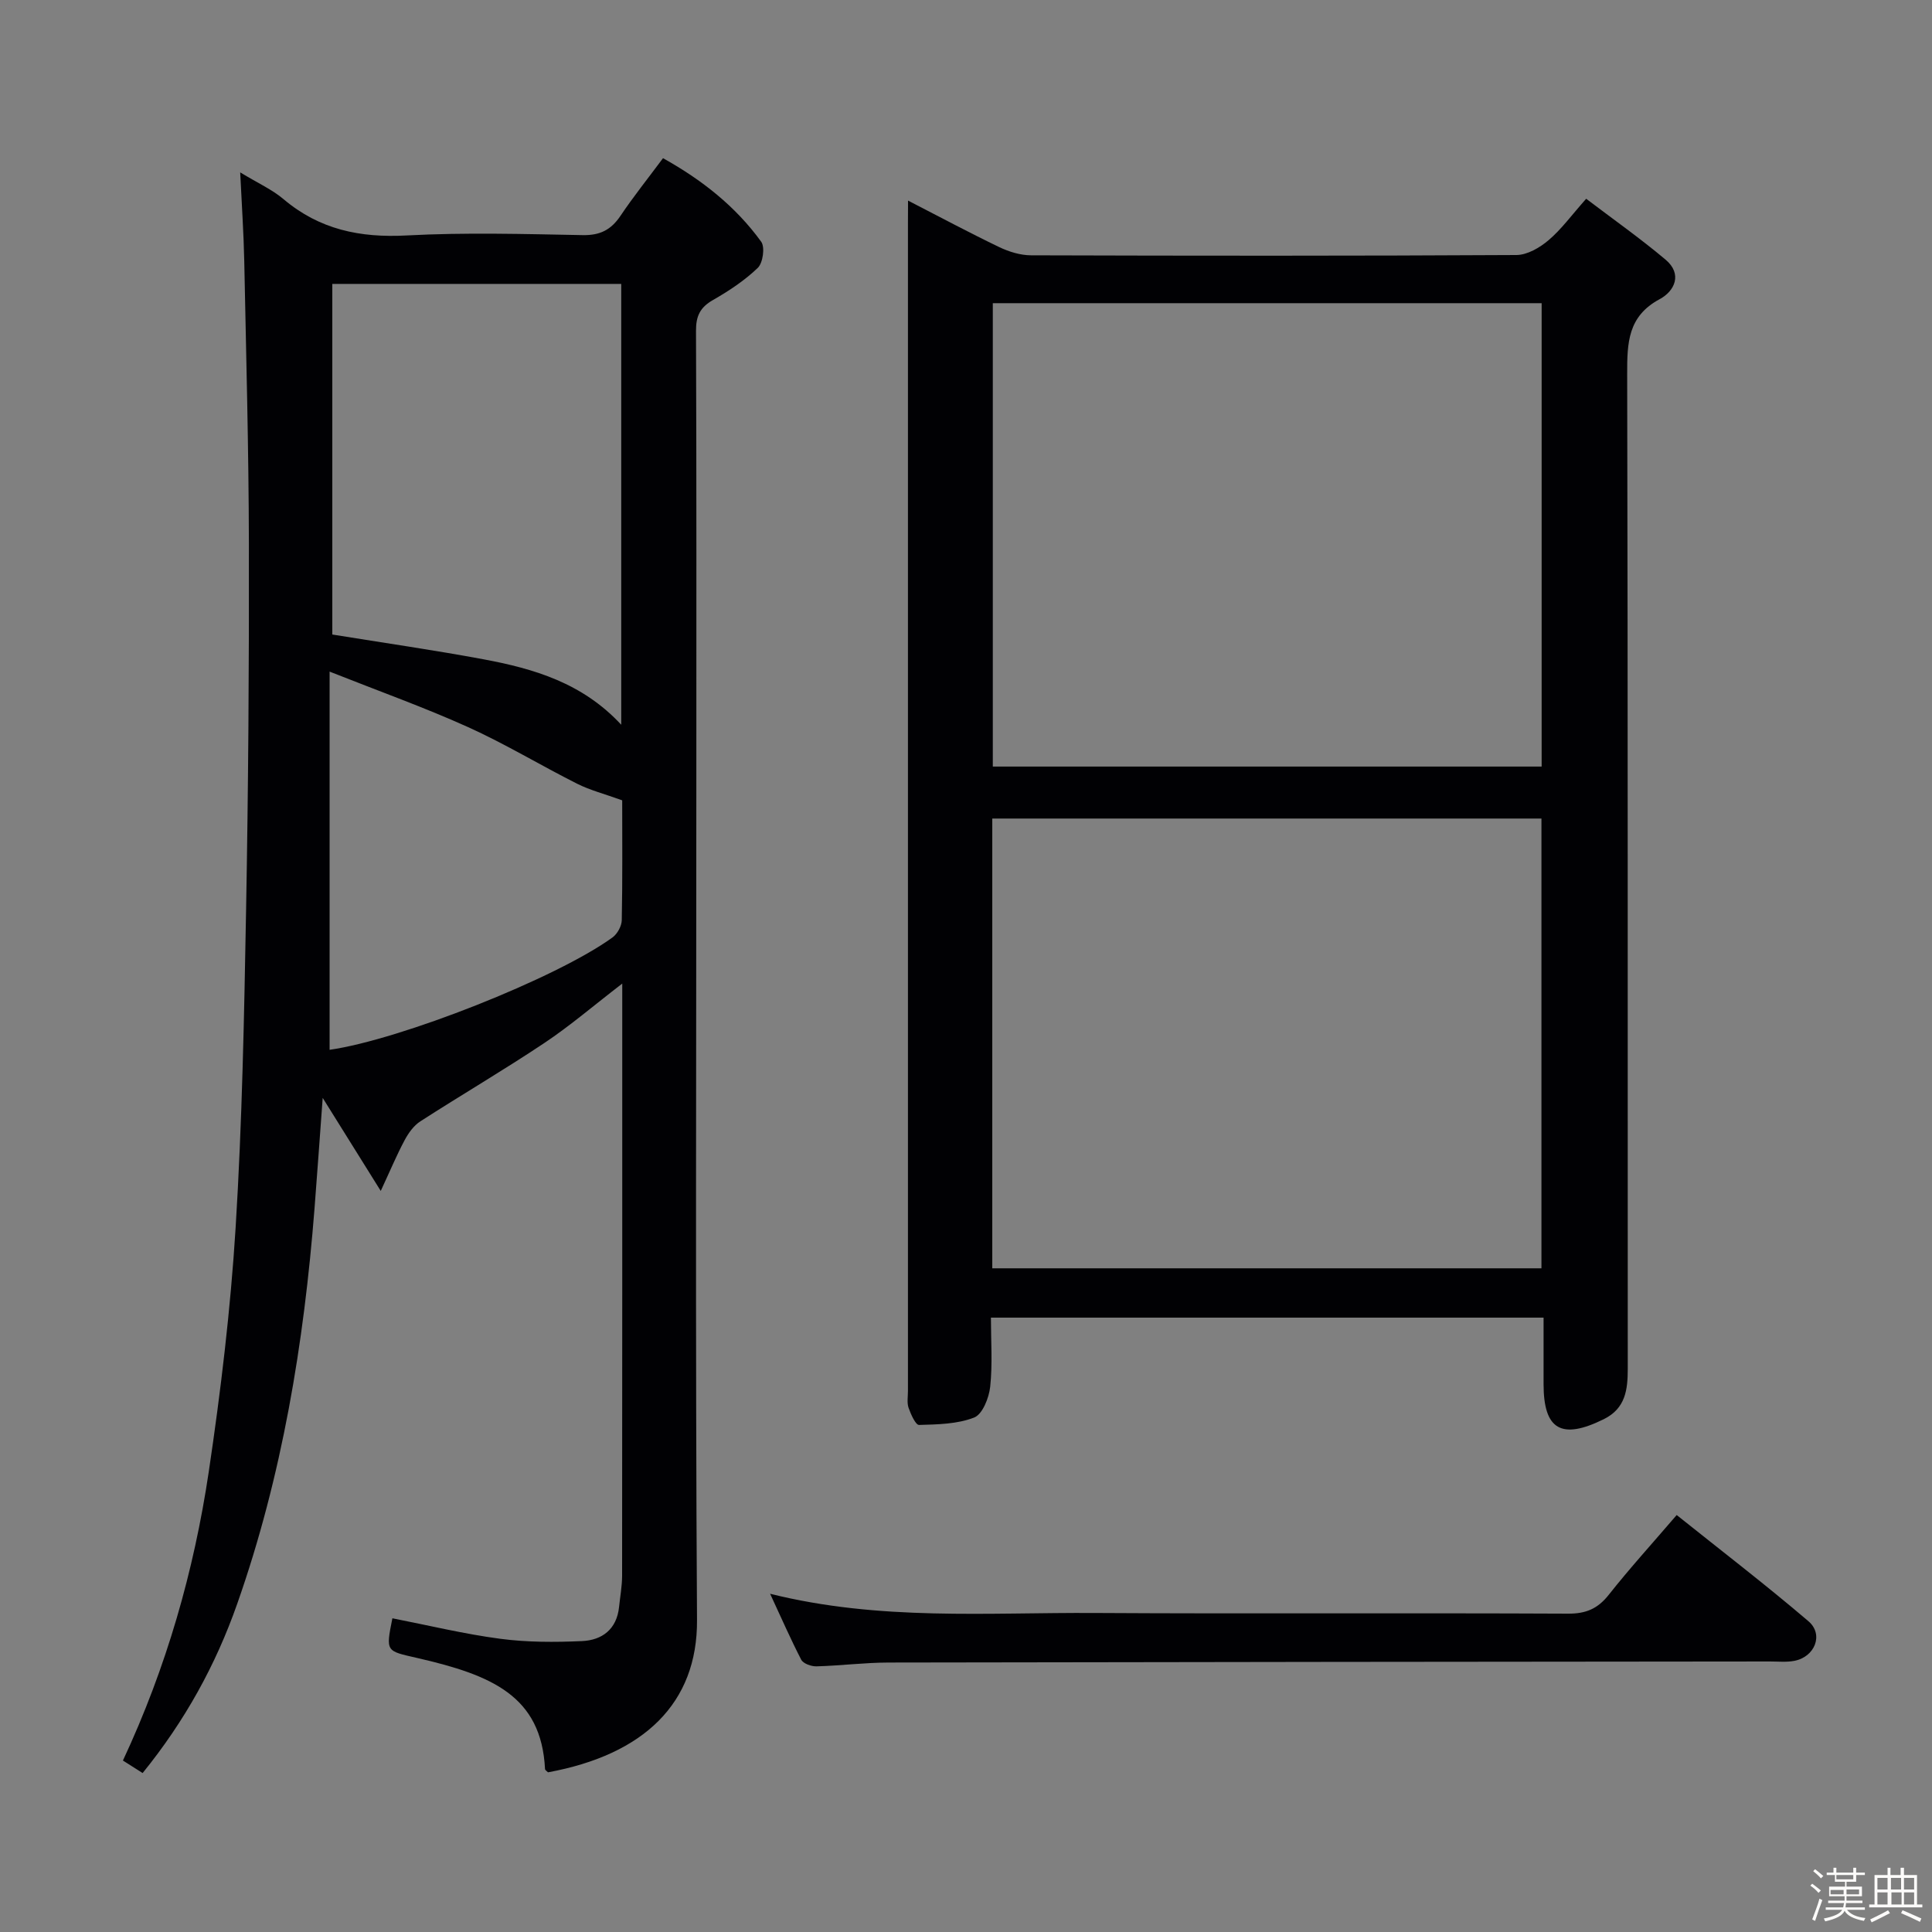 <svg enable-background="new 0 0 400 400" viewBox="0 0 400 400" xmlns="http://www.w3.org/2000/svg"><rect x="0" y="0" width="400" height="400" fill="#808080" stroke="none"/><path d="m374.8 390.4.4-.4c.7.5 1.3 1 1.8 1.4l-.5.5c-.5-.6-1.1-1.1-1.7-1.5zm1 7.3-.6-.3c.5-1.4 1.1-2.8 1.5-4.3.2.1.4.2.6.3-.5 1.3-1 2.8-1.5 4.3zm-.4-10.3.4-.4c.4.3 1 .8 1.7 1.4l-.5.5c-.4-.5-1-1-1.6-1.5zm2.5.3h1.7v-1h.6v1h3.5v-1h.6v1h1.8v.5h-1.8v1.4h-2v1h3.2v2h-3.2v.9h3.3v.5h-3.4c0 .3-.1.6-.1.9h4v.5h-3.7c.7.9 1.9 1.5 3.8 1.7-.1.2-.2.4-.3.6-2.1-.4-3.5-1.1-4-2.1-.4 1-1.8 1.7-4 2.2-.1-.2-.2-.4-.3-.6 2.1-.4 3.4-1 3.8-1.8h-3.4v-.5h3.6c.1-.3.1-.6.2-.9h-3.3v-.5h3.4c0-.3 0-.6 0-.9h-3.2v-2h3.3v-1h-2.1v-1.4h-1.7v-.5zm1.1 3.5v1h2.7c0-.3 0-.4 0-.4 0-.1 0-.2 0-.2 0-.1 0-.2 0-.3h-2.7zm1.2-3v.9h3.5v-.9zm4.7 3h-2.6v.6.4h2.6z" fill="#fcfbfa"/><path d="m393.6 386.7h.6v1.5h2.7v6.1h1.1v.6h-11v-.6h1.1v-6.1h2.7v-1.5h.6v1.5h2.1v-1.5zm-2.7 8.8.4.6c-1.2.6-2.5 1.3-3.8 1.9-.1-.2-.2-.4-.3-.6 1.2-.6 2.5-1.2 3.7-1.9zm-2.2-6.7v2.4h2.1v-2.4zm0 3v2.5h2.1v-2.5zm2.8-3v2.4h2.1v-2.4zm.1 3v2.5h2.1v-2.5h-2.2zm5.9 6.1c-1.4-.7-2.7-1.3-3.9-1.8l.3-.6c1.5.6 2.7 1.2 3.9 1.7zm-1.2-9.1h-2.1v2.4h2.1zm-2.1 3v2.5h2.1v-2.5z" fill="#fcfbfa"/><g fill="#010104"><path d="m49.73 35.69c3.68 2.24 6.62 3.55 8.98 5.55 7.44 6.29 15.84 8.02 25.44 7.51 12.13-.65 24.32-.3 36.48-.07 3.6.07 5.88-1.09 7.83-3.99 2.68-3.99 5.7-7.76 8.81-11.94 8.06 4.49 15.03 9.98 20.33 17.3.81 1.12.36 4.38-.71 5.41-2.72 2.62-5.98 4.77-9.28 6.66-2.65 1.51-3.52 3.3-3.51 6.34.12 30.66.07 61.32.07 91.98 0 58.32-.22 116.64.14 174.96.11 17.26-11.01 27.89-30.85 31.54-.22-.23-.61-.45-.62-.69-.76-15.16-11.07-19.45-26.45-22.98-6.49-1.49-6.55-1.22-5.15-8.22 7.43 1.45 14.82 3.25 22.31 4.24 5.57.74 11.3.73 16.93.48 4.16-.18 7.21-2.43 7.69-7.06.22-2.15.62-4.29.63-6.44.04-39.49.03-78.98.03-118.47 0-1.09 0-2.17 0-4.16-5.9 4.53-10.79 8.74-16.11 12.29-8.42 5.62-17.17 10.74-25.69 16.23-1.37.88-2.47 2.43-3.26 3.91-1.6 2.98-2.9 6.11-4.94 10.5-4.4-7.05-7.97-12.77-12.02-19.26-.6 8.16-1.12 15.52-1.69 22.87-2.19 27.91-6.69 55.37-16.01 81.88-4.44 12.64-10.82 24.23-19.58 35.03-1.31-.83-2.6-1.65-4.08-2.59 9.01-19.28 14.7-39.21 17.77-59.78 2.49-16.74 4.51-33.62 5.56-50.5 1.36-21.91 1.77-43.88 2.17-65.83.46-25.3.63-50.62.58-75.93-.04-19.47-.57-38.95-.96-58.42-.12-5.8-.52-11.59-.84-18.35zm19.07 23.09v72.59c10.72 1.74 21.05 3.22 31.3 5.13 10.39 1.94 20.46 4.86 28.52 13.55 0-31.09 0-60.99 0-91.27-19.92 0-39.63 0-59.82 0zm60.02 106.92c-3.67-1.33-6.65-2.09-9.34-3.44-7.57-3.81-14.85-8.23-22.55-11.71-8.99-4.06-18.32-7.39-28.69-11.5v78.3c14.5-2.05 46.95-14.81 58.58-23.27 1-.73 1.89-2.35 1.91-3.57.17-8.48.09-16.96.09-24.81z"/><path d="m188 41.53c6.82 3.51 12.8 6.71 18.9 9.64 2.01.96 4.36 1.68 6.56 1.69 33.5.1 67 .13 100.49-.06 2.25-.01 4.84-1.52 6.65-3.06 2.64-2.23 4.72-5.12 7.8-8.59 5.53 4.2 11.17 8.18 16.43 12.6 3.55 2.98 1.91 6.51-1.22 8.19-6.59 3.54-6.73 9.03-6.72 15.45.16 68.66.09 137.32.12 205.98 0 4.35-.45 8.24-4.99 10.47-8.72 4.3-12.44 2.19-12.44-7.26 0-4.47 0-8.93 0-13.78-38.2 0-75.93 0-114.42 0 0 4.83.35 9.62-.15 14.31-.25 2.3-1.59 5.69-3.31 6.37-3.49 1.37-7.57 1.43-11.42 1.54-.71.02-1.7-2.21-2.17-3.54-.36-1.05-.13-2.31-.13-3.47 0-80.49 0-160.99 0-241.48.02-1.34.02-2.67.02-5zm17.55 21.24v95.94h113.63c0-32.15 0-64.01 0-95.94-38.13 0-75.84 0-113.63 0zm-.11 199.82h113.7c0-31.24 0-62.25 0-93.12-38.18 0-75.91 0-113.7 0z"/><path d="m159.44 329.97c22.68 5.66 45.02 3.85 67.23 3.98 32.66.19 65.32-.02 97.98.14 3.7.02 6.15-1.02 8.43-3.91 4.32-5.47 9.02-10.63 14.06-16.51 9.28 7.42 18.47 14.47 27.28 21.99 3.22 2.75 1.32 7.42-2.97 8.21-1.62.3-3.32.12-4.99.12-60.82.06-121.64.1-182.47.22-4.98.01-9.95.65-14.93.79-1.07.03-2.74-.55-3.17-1.37-2.18-4.21-4.09-8.59-6.45-13.66z"/></g></svg>